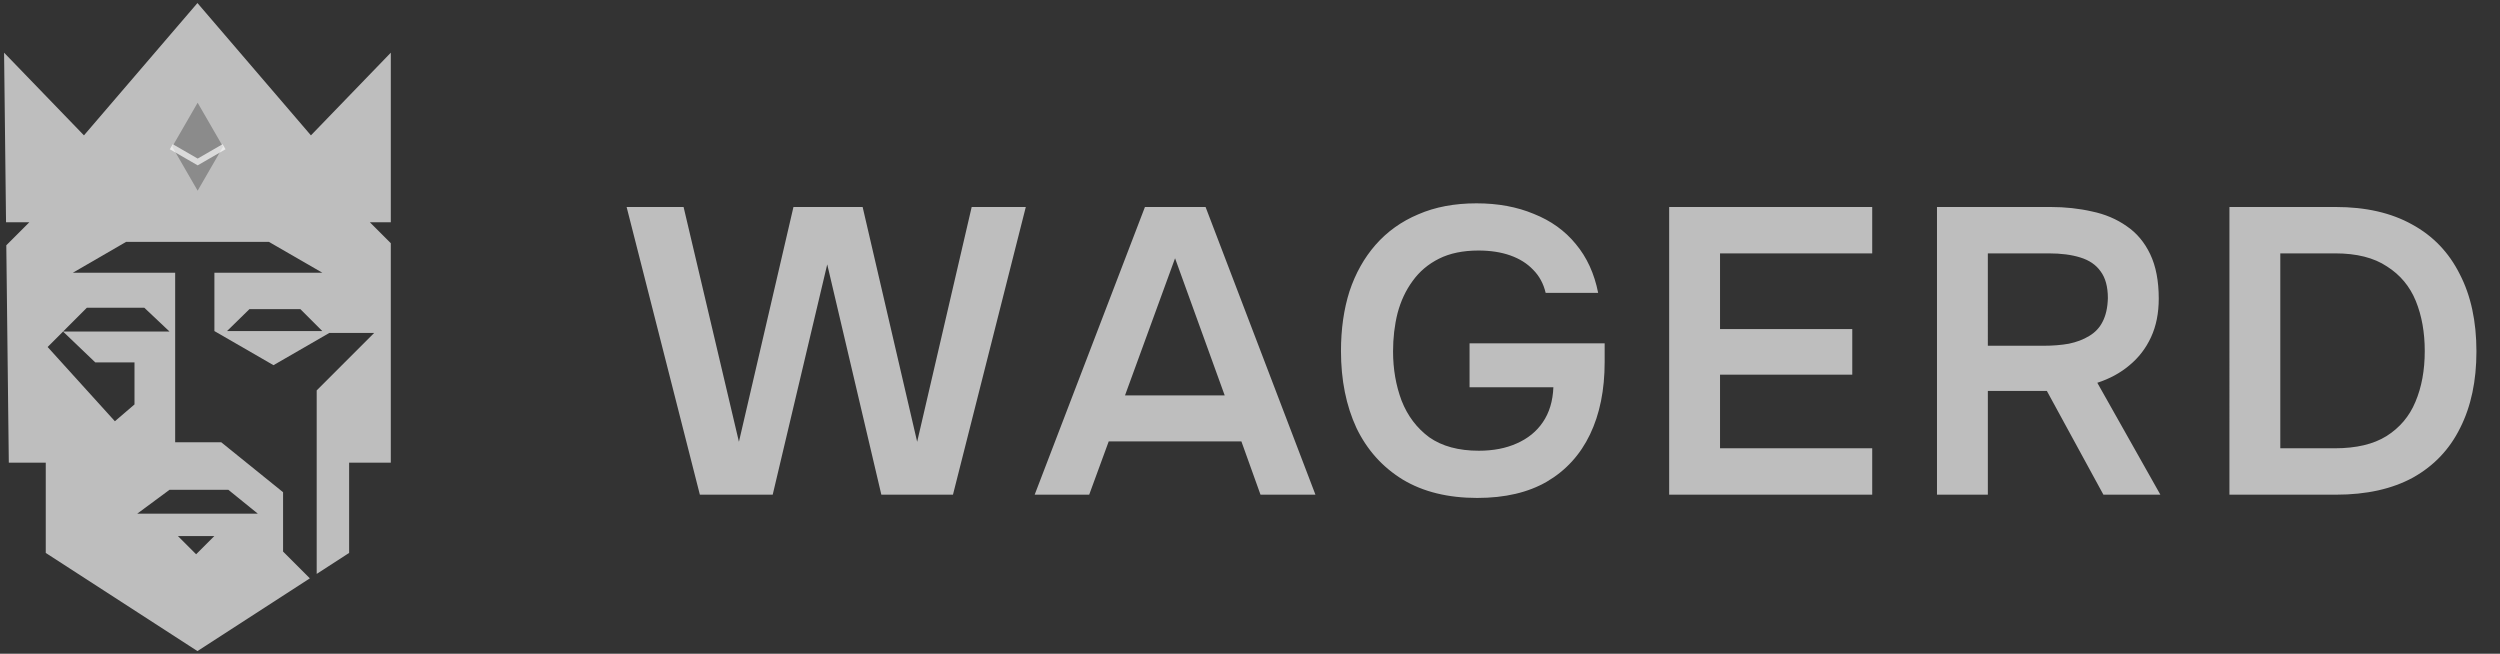 <svg xmlns="http://www.w3.org/2000/svg" width="566" height="148" fill="none" viewBox="0 0 566 148"><rect x="0" y="0" width="566" height="148" fill="#333333" stroke="none"/><path fill="#fff" fill-opacity=".68" d="m44.703.689 25.692 29.957 18.083-18.718v38.387H83.73l4.747 4.747v49.689h-9.436v20.433l-7.342 4.75V88.388L84.707 75.38H74.556l-12.639 7.297-13.376-7.722V61.74h24.428L60.88 54.76H28.555L16.5 61.74h23.158v38.385h10.425l14.003 11.31v13.436l6.065 6.065-25.448 16.467v.004l-.003-.002-.002.002v-.004L10.36 125.184v-20.433H1.994l-.568-49.218 5.219-5.217H1.366L.924 11.928l18.083 18.718L44.698.689V.684l.002.002.003-.002zm-.3 124.798 4.123-4.124h-8.248zm-13.325-9.199h27.283l-6.662-5.394H38.375zm-20.297-37.73L26.01 95.371l4.441-3.808v-9.517h-8.883l-7.296-6.98h24.11l-5.71-5.393H19.664zm40.616-3.603h21.572l-4.967-4.967h-11.53z"/><path fill="#8b8b8b" d="m44.746 43.174-5.75-9.958 5.75-9.959 5.75 9.959z"/><path stroke="#fff" stroke-opacity=".68" stroke-width="1.328" d="m38.78 33.218 5.976 3.45 5.975-3.45"/><path fill="#fff" fill-opacity=".68" d="m158.449 111.996-16.583-65.133h12.898l12.529 53.156 12.345-53.156h15.661l12.345 53.156 12.345-53.156h12.252l-16.49 65.133h-16.214l-12.253-52.143-12.345 52.143zm75.8 0 24.966-65.133h13.727l24.874 65.133h-12.437l-4.33-12.069h-30.033l-4.422 12.069zm20.452-22.479h22.571l-11.239-31.046zm79.758 23.216q-9.949 0-16.859-4.146-6.91-4.237-10.502-11.7-3.501-7.554-3.501-17.412 0-7.461 1.935-13.542 2.027-6.08 5.896-10.502 3.961-4.515 9.673-6.91 5.712-2.487 13.174-2.487 7.278 0 12.99 2.395 5.803 2.304 9.489 6.817 3.777 4.515 5.067 11.055h-11.885q-.737-3.132-2.855-5.25-2.028-2.12-5.159-3.225-3.133-1.106-7.186-1.106-5.252 0-8.936 1.843t-5.989 5.067q-2.303 3.132-3.408 7.278-1.014 4.053-1.014 8.66 0 5.987 1.935 11.147 2.026 5.159 6.265 8.29 4.33 3.041 11.239 3.041 4.882 0 8.568-1.658 3.777-1.66 5.896-4.79 2.21-3.225 2.395-7.924h-18.978v-9.949h30.586v4.238q0 9.489-3.317 16.398-3.317 6.91-9.765 10.687-6.357 3.685-15.754 3.685m43.441-.737V46.863h45.971v10.502h-34.455v17.136h29.94v10.318h-29.94v16.674h34.455v10.503zm60.634 0V46.863h25.703q4.974 0 9.396 1.013 4.423.922 7.831 3.317 3.409 2.302 5.343 6.357t1.935 10.041q0 4.975-1.75 8.752t-4.883 6.357q-3.04 2.58-7.278 3.961l14.279 25.335h-12.897l-12.805-23.492h-13.359v23.492zm11.515-33.718h12.622q3.132 0 5.711-.46 2.672-.555 4.607-1.751 2.026-1.198 3.04-3.225 1.106-2.118 1.197-5.343 0-3.87-1.658-6.08-1.566-2.21-4.606-3.133-2.949-.92-7.094-.92h-13.819zm54.696 33.718V46.863h24.045q10.226 0 17.319 3.961 7.094 3.87 10.779 11.24 3.777 7.278 3.777 17.503 0 10.042-3.685 17.32-3.592 7.278-10.686 11.239-7.094 3.87-17.412 3.87zm11.516-10.503h12.345q7.277 0 11.699-2.763 4.515-2.856 6.541-7.739 2.12-4.975 2.119-11.516 0-6.355-2.026-11.331-2.028-4.976-6.541-7.83-4.422-2.949-11.7-2.949h-12.437z"/></svg>